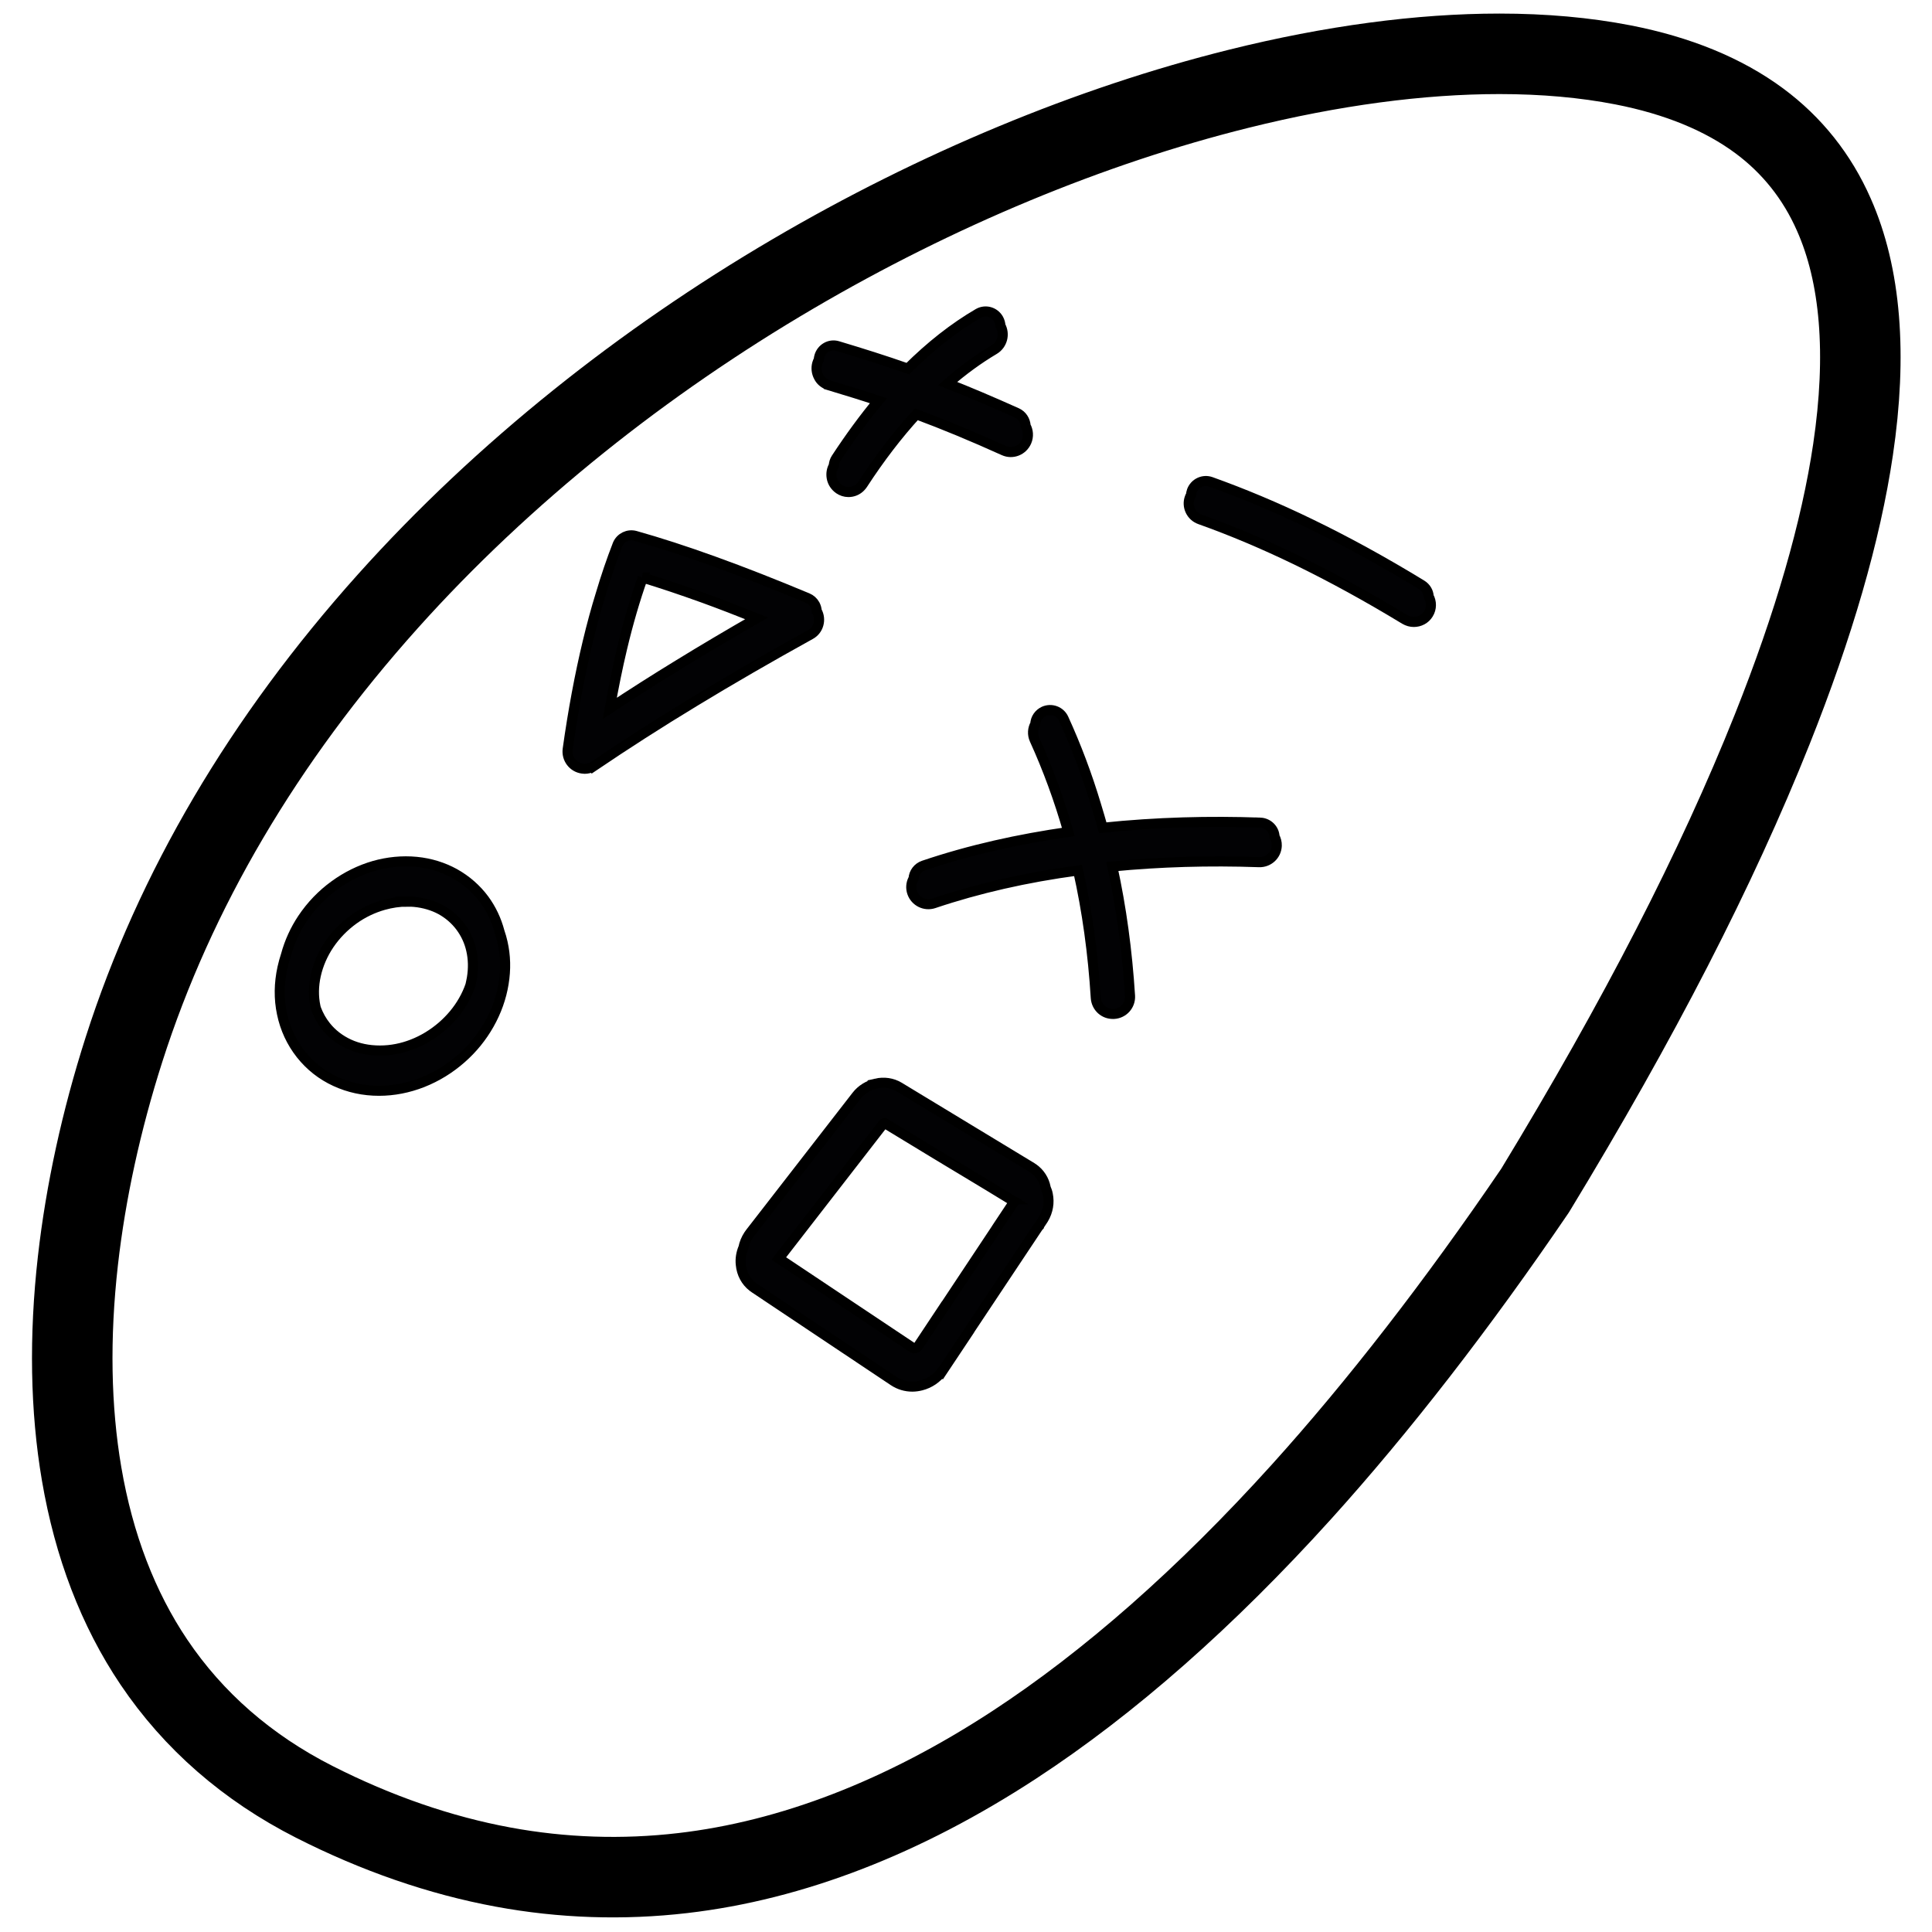 <svg height="960" viewBox="0 0 960 960" width="960" xmlns="http://www.w3.org/2000/svg"><g fill="none" fill-rule="evenodd" stroke="#000"><path d="m920.766 223.4c-5.98 40.465-19.513 87.228-40.179 139.03-27.538 69.016-66.038 143.963-117.809 229.145-38.71 56.893-77.788 107.277-116.026 149.632-47.522 52.589-95.569 94.943-142.882 125.856-54.971 35.899-110.361 57.365-164.65 63.663-29.741 3.464-59.796 2.467-89.275-2.992-31.262-5.773-62.839-16.69-93.838-32.435-33.255-16.9-60.006-40.255-79.624-69.384-17.782-26.399-29.846-57.89-35.93-93.579-5.508-32.278-6.137-67.914-1.836-105.913 3.882-34.22 11.592-69.594 22.922-105.02 25.282-78.936 69.395-153.83 131.133-222.689 28.272-31.543 60.216-61.616 94.94-89.485 33.098-26.557 68.871-51.172 106.27-73.11 71.389-41.882 148.022-73.74 221.509-92.004 46.421-11.546 90.219-17.372 129.559-17.372 22.03 0 42.592 1.837 61.475 5.511 27.171 5.301 49.883 14.643 67.612 27.764 16.313 12.071 28.797 27.764 37.084 46.606 13.376 30.126 16.575 69.436 9.546 116.777z" stroke-linecap="round" stroke-linejoin="round" stroke-width="40"/><g fill="#020204" fill-rule="nonzero" stroke-width="5"><path d="m185.837 430.247c6.816-1.945 13.996-2.681 21.072-1.997 7.024.683 13.372 2.733 18.939 5.782 5.931 3.312 10.926 7.727 14.776 12.931 3.434 4.678 6.035 10.092 7.596 16.032.624 1.735 1.093 3.522 1.509 5.309 1.509 6.571 1.665 13.457.52 20.395-1.145 7.044-3.59 13.877-7.18 20.237-3.59 6.36-8.221 12.09-13.788 16.978-5.775 5.099-12.279 9.094-19.303 11.88-7.076 2.786-14.36 4.205-21.644 4.205-7.7 0-14.984-1.577-21.696-4.678-6.764-3.101-12.539-7.674-17.17-13.509-4.631-5.887-7.804-12.668-9.365-20.185-1.561-7.359-1.457-15.034.26-22.813.468-2.103 1.041-4.205 1.717-6.255 1.769-6.518 4.579-12.616 8.221-18.082 4.318-6.465 9.729-12.09 15.921-16.558 5.983-4.363 12.695-7.674 19.615-9.672zm16.454 17.753c-3.839 0-7.731.576-11.676 1.675-5.364 1.518-10.361 3.925-14.884 7.17-4.786 3.454-8.888 7.641-12.149 12.455-3.208 4.762-5.417 9.891-6.627 15.229-1.21 5.39-1.262 10.624-.21 15.595.105.366.158.68.263 1.047 1.21 3.245 2.84 6.175 4.944 8.792 2.998 3.768 6.942 6.803 11.518 8.897 4.47 2.041 9.624 3.14 15.305 3.14 5.627 0 11.044-1.099 16.146-3.088 5.417-2.093 10.413-5.181 14.779-8.949 4.207-3.663 7.836-7.955 10.571-12.769 1.42-2.46 2.577-5.024 3.471-7.641.263-1.204.526-2.355.736-3.559.789-4.815.684-9.472-.316-13.868-.947-4.291-2.787-8.216-5.364-11.67-2.63-3.506-5.943-6.332-9.73-8.426-3.892-2.093-8.31-3.402-13.096-3.873-1.21-.105-2.419-.157-3.681-.157z"/><path d="m411.812 191.389c9.235 2.775 17.165 5.23 24.678 7.738-7.148 8.592-14.139 18.145-20.974 28.551-.783 1.174-1.148 2.455-1.252 3.789-1.043 1.814-1.357 3.896-.991 5.977.417 2.295 1.722 4.216 3.6 5.55 1.409.961 3.026 1.494 4.696 1.494.574 0 1.096-.053 1.67-.16 2.243-.427 4.122-1.761 5.426-3.682 8.504-13.075 17.478-24.762 26.661-34.795 13.669 5.07 27.913 10.994 43.513 18.038 4.278 1.921 9.287-.053 11.217-4.429 1.148-2.615.887-5.497-.417-7.792-.157-2.775-1.774-5.337-4.383-6.511-12.73-5.71-23.948-10.46-34.382-14.569 7.513-6.564 15.287-12.221 23.113-16.864 4.07-2.402 5.478-7.685 3.13-11.848-.052-1.121-.365-2.241-.939-3.309-2.035-3.629-6.522-4.856-10.069-2.828-12.156 7.098-23.791 16.277-35.008 27.431-11.687-4.109-22.956-7.632-34.852-11.207-3.913-1.174-7.983 1.121-9.13 5.123-.157.534-.261 1.121-.261 1.654-.313.587-.626 1.227-.783 1.868-.626 2.241-.365 4.59.73 6.618.991 2.028 2.817 3.469 5.009 4.163z"/><path d="m706.452 290.652c-19.483-11.899-37.811-21.876-55.194-30.294-17.435-8.47-33.872-15.277-49.522-20.889-3.834-1.403-8.087.572-9.505 4.417-.263.676-.368 1.403-.42 2.078-.263.416-.473.831-.63 1.299-1.628 4.365.683 9.249 5.094 10.808 16.017 5.716 31.719 12.367 47.946 20.213 17.33 8.418 35.448 18.343 53.828 29.515 1.418.831 2.941 1.247 4.464 1.247 2.888 0 5.672-1.403 7.247-4.001 1.68-2.702 1.628-6.028.158-8.626-.105-2.234-1.313-4.417-3.466-5.768z"/><path d="m306.922 270.496c1.436-3.374 5.167-5.212 8.749-4.235 11.773 3.311 24.802 7.516 39.192 12.72 14.442 5.204 29.93 11.301 46.413 18.186 1.517.631 2.826 1.787 3.663 3.311.523.999.837 2.102.89 3.154.052.053.105.105.105.158 1.099 1.997 1.36 4.31.733 6.518-.628 2.208-2.093 3.995-4.081 5.046-20.25 11.195-39.611 22.391-57.506 33.271-17.791 10.775-34.535 21.55-49.814 31.904l-.942.631-.052-.053c-1.151.578-2.459.894-3.767.894-.366 0-.785-.053-1.151-.105-4.657-.631-7.901-4.941-7.273-9.619 2.669-19.08 6.017-37.003 9.942-53.297 1.988-8.305 4.134-16.241 6.488-23.81 2.564-8.62 5.337-16.767 8.32-24.441zm12.467 16.504c-3.826 10.755-7.29 22.611-10.288 35.254-2.223 9.286-4.239 19.306-6.101 29.746 10.805-7.135 22.127-14.374 34.07-21.667 12.356-7.607 25.333-15.266 38.93-23.083-9.306-3.725-18.147-7.135-26.367-10.125-10.754-3.882-20.938-7.292-30.244-10.125z"/><path d="m435.288 538.416c3.866-.891 8.046-.367 11.495 1.729l65.782 39.873c.313.21.522.314.575.367l.341.234c3.253 2.302 5.328 5.657 6.086 9.354 0 .105.052.21.052.314.47 1.048.836 2.096 1.045 3.249.836 4.087.104 8.331-2.09 12.051l-.261.367c0 .105-.052.157-.104.21l-1.149 1.729-.836 1.257v.052c-.104.105-.157.262-.261.367l-.104.105c-.575.891-.836 1.257-.836 1.257l-32.813 49.304-.575.943-13.533 20.329-.052-.052c-2.56 3.458-6.218 5.921-10.345 6.969-1.463.367-2.926.576-4.389.576-3.292 0-6.479-.943-9.248-2.777-23.042-15.404-46.084-30.808-69.126-46.16-.418-.262-.731-.524-.94-.681-3.396-2.62-5.486-6.549-5.904-11.003-.313-2.829.157-5.763 1.306-8.436.418-2.148 1.306-4.296 2.612-6.287.313-.472.575-.838.784-1.1 17.608-22.635 35.164-45.322 52.772-68.009 2.456-3.196 6.009-5.292 9.718-6.13zm4.255 19.584h-.052c-.21.053-.42.211-.577.369-17.269 22.322-34.591 44.644-51.913 66.966 22.256 14.846 44.511 29.693 66.767 44.539.21.158.577.158.945.053.682-.158 1.312-.632 1.732-1.264v-.053l12.965-19.532h.052l12.65-19.058c11.002-16.552 13.337-20.073 13.525-20.368l.008-.016-.01.015c-.035.05-.13.191-.233.342l-.078.115c-.593.877-1.007 1.482 8.675-13.097l-2.257-1.106h.367c-7.454-4.58-14.96-9.108-22.308-13.53-4.304-2.58-8.608-5.159-12.86-7.739z"/><path d="m626.199 408.763c-24.932-.886-51.488-.261-78.253 2.553-1.048-3.752-2.148-7.504-3.3-11.256-4.452-14.852-9.847-29.183-16.133-42.94-1.676-3.7-6.076-5.315-9.795-3.648-2.567 1.199-4.19 3.648-4.295 6.306-1.309 2.293-1.519 5.159-.367 7.713 6.6 14.487 12.257 29.912 16.813 45.911-24.461 3.492-48.817 8.859-71.915 16.676-2.933.99-4.871 3.648-5.028 6.566-.105.156-.157.313-.262.417-.995 2.032-1.152 4.325-.419 6.462 1.519 4.43 6.338 6.827 10.79 5.315 21.789-7.348 45.883-12.872 71.654-16.311 4.505 20.011 7.438 41.325 8.8 63.316.157 2.241 1.152 4.325 2.828 5.837 1.571 1.407 3.562 2.137 5.657 2.137h.524c4.714-.261 8.276-4.273 8.014-8.963-1.414-22.356-4.347-43.983-8.8-64.306 23.518-2.293 48.031-3.023 72.911-2.137 4.714.156 8.642-3.492 8.8-8.182.052-1.615-.367-3.179-1.1-4.482-.157-3.752-3.247-6.827-7.123-6.983z"/></g></g></svg>